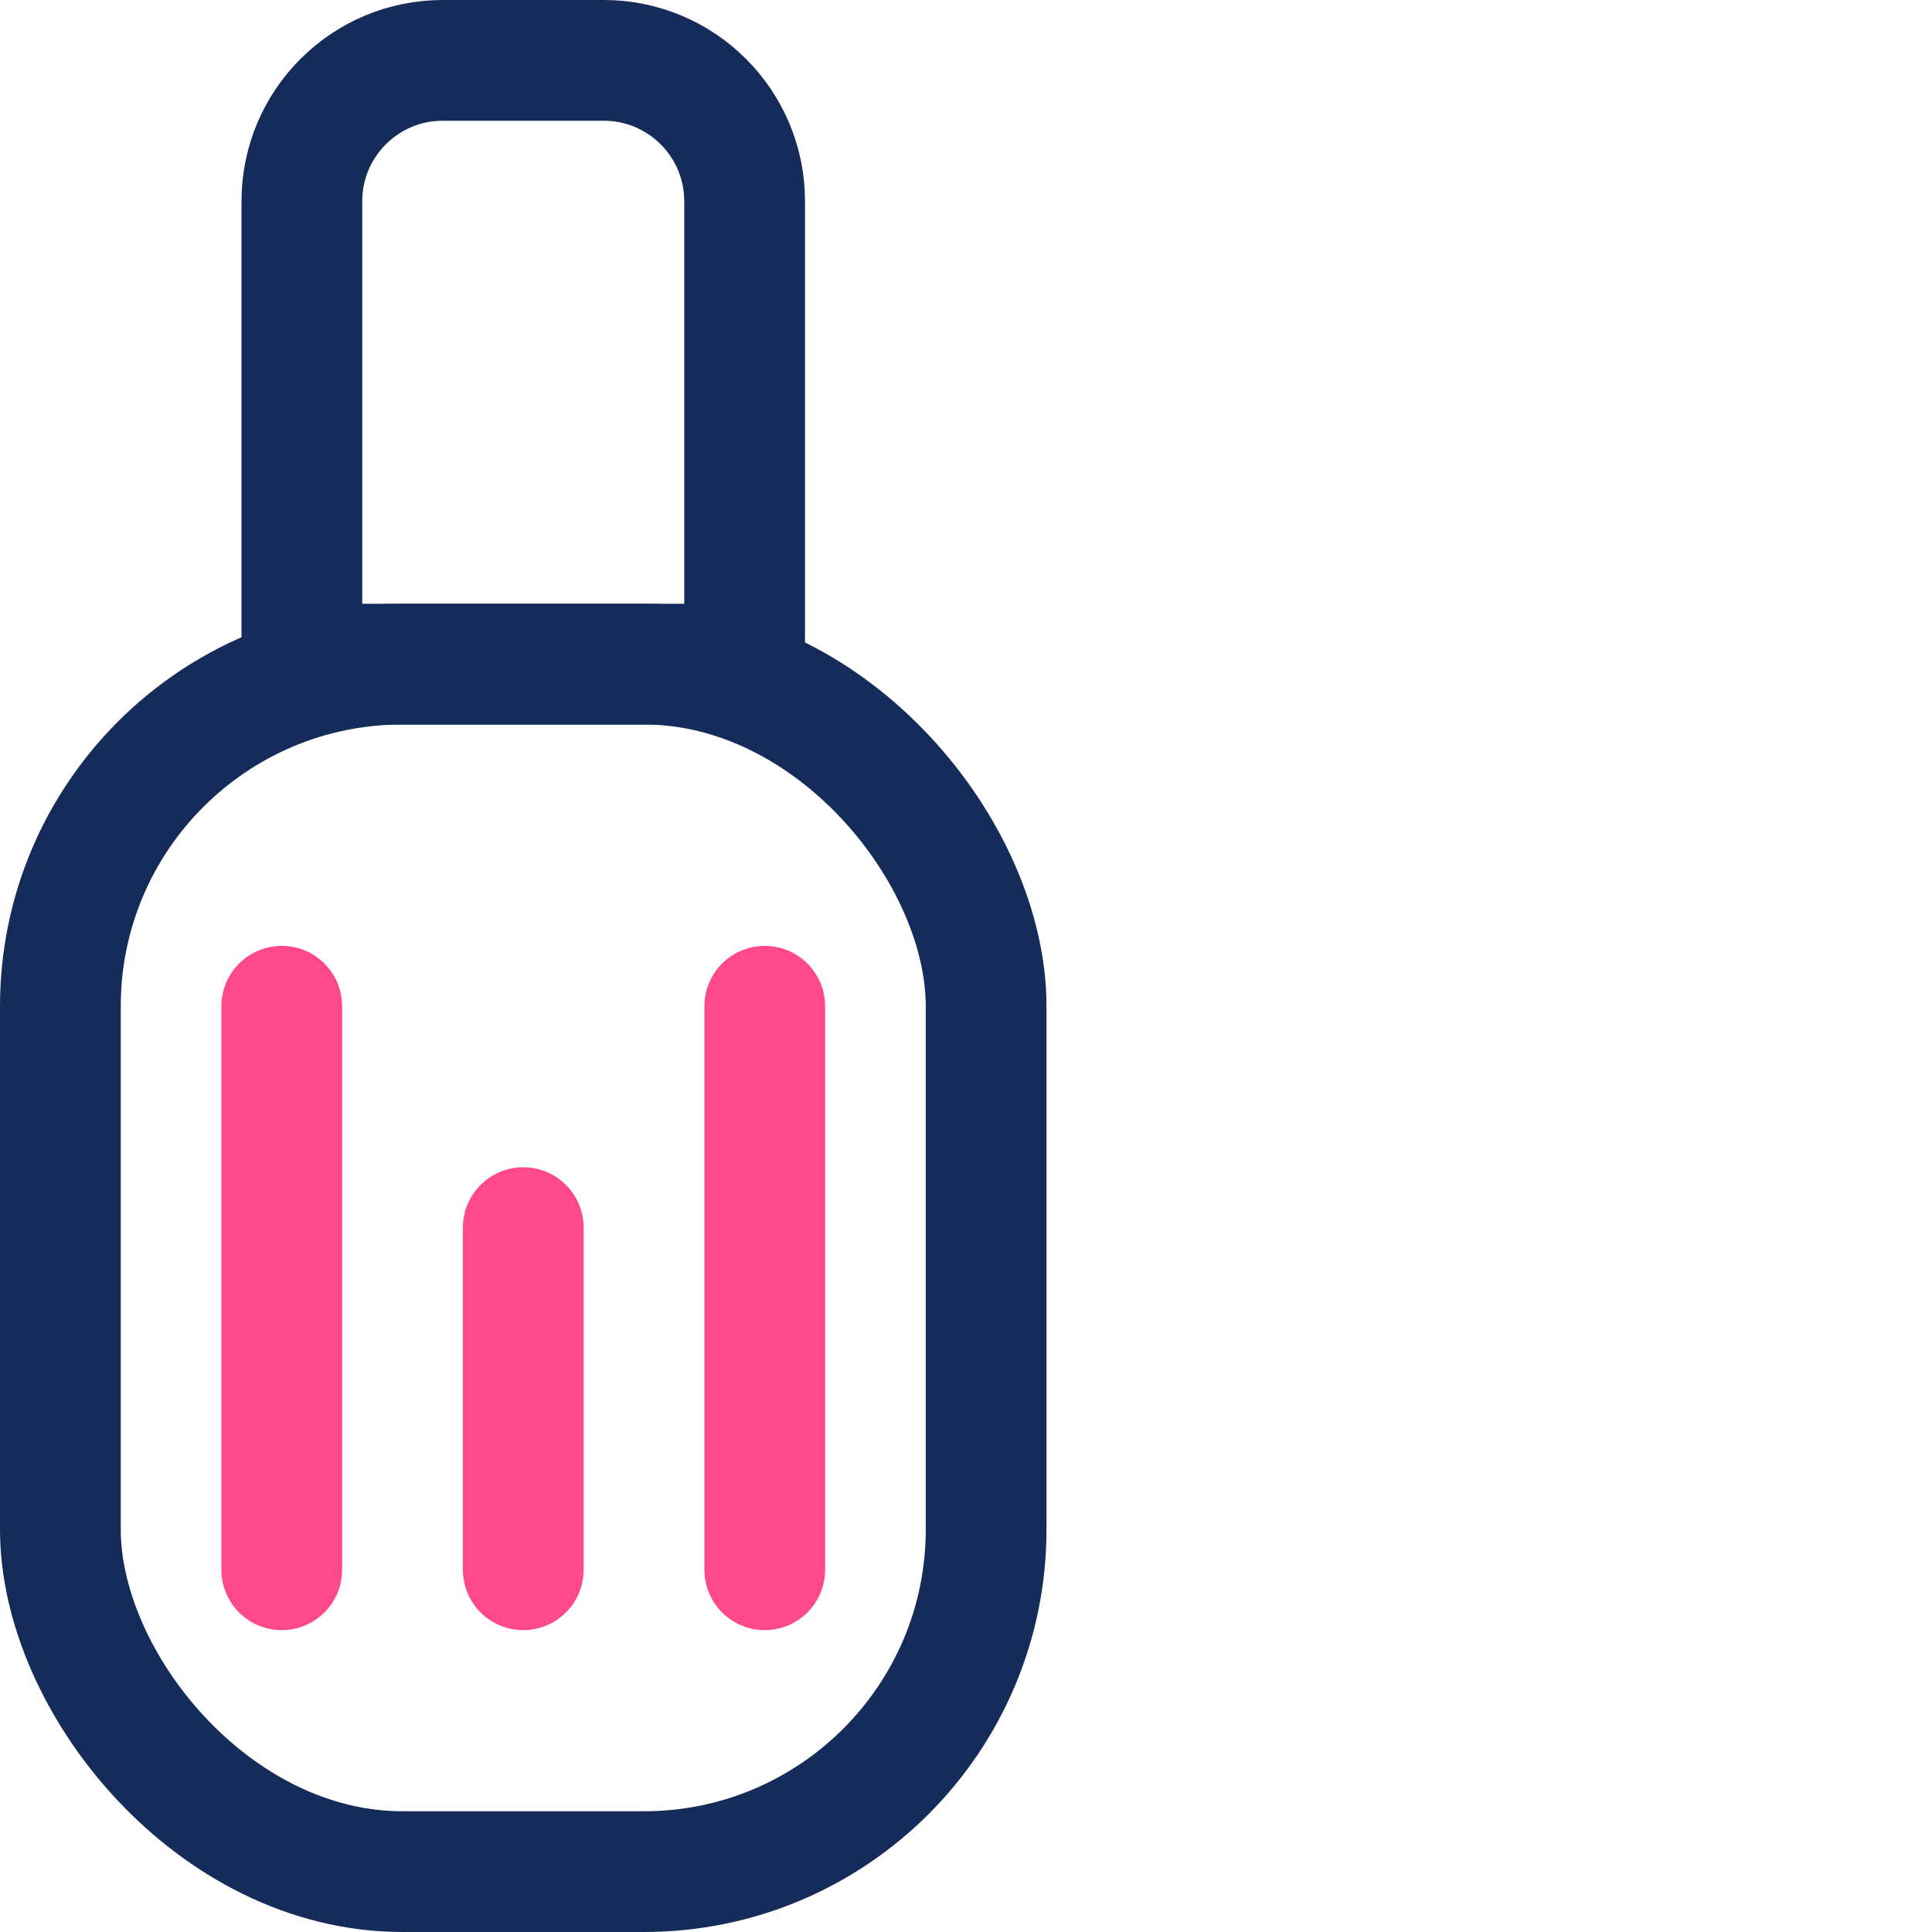 <svg width="48" height="48" viewBox="0 0 48 48" fill="none" xmlns="http://www.w3.org/2000/svg">
<rect x="0" y="0" width="48" height="48" fill="#808080" stroke="none"/>
<g clip-path="url(#clip0_21_38)">
<rect width="48" height="48" fill="white"/>
<rect x="1.5" y="16.5" width="23" height="30" rx="8.5" stroke="#152C5B" stroke-width="3"/>
<path d="M7.5 5C7.5 3.067 9.067 1.5 11 1.5H15C16.933 1.5 18.5 3.067 18.5 5V16.5H7.5V5Z" stroke="#152C5B" stroke-width="3"/>
<path d="M7 25V39" stroke="#FF498B" stroke-width="3" stroke-linecap="round"/>
<path d="M13 30.5V39" stroke="#FF498B" stroke-width="3" stroke-linecap="round"/>
<path d="M19 25V39" stroke="#FF498B" stroke-width="3" stroke-linecap="round"/>
</g>
<defs>
<clipPath id="clip0_21_38">
<rect width="48" height="48" fill="white"/>
</clipPath>
</defs>
</svg>
